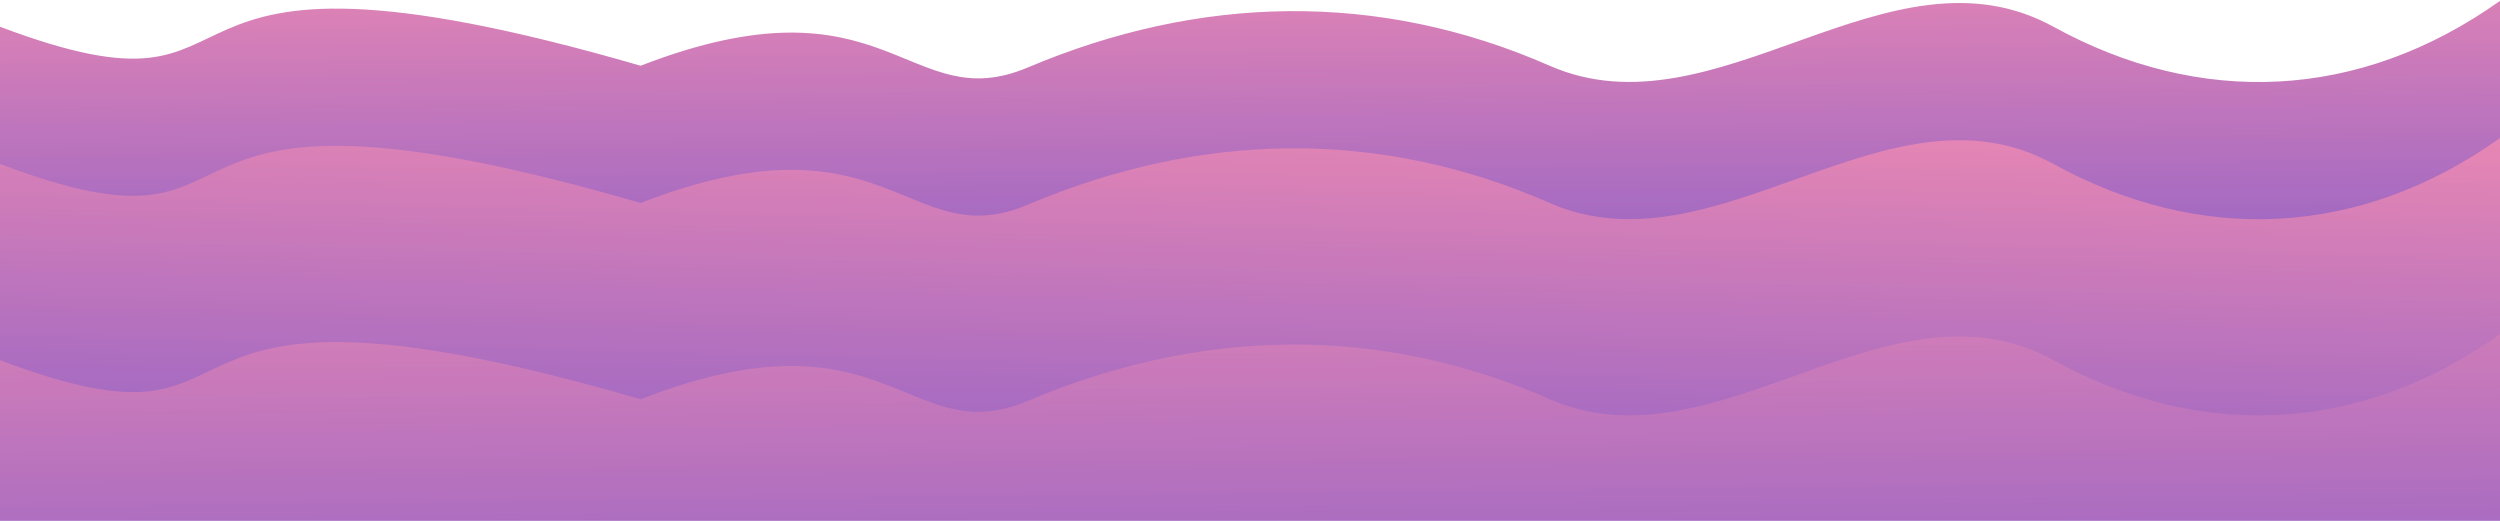 <svg width="1440" height="300" viewBox="0 0 1440 300" fill="none" xmlns="http://www.w3.org/2000/svg">
<g opacity="0.8">
<g clip-path="url(#clip0_11_465)">
<path d="M1182.79 15.4C1088 -36.675 988.536 79.895 892.608 37.87C793.896 -5.48 690.936 -2.955 592.068 38.845C522.66 68.17 511.8 -17.5 369 37.87C56.4 -52.83 170.4 79.753 0 15.4V302.395H1440V0.5C1358.63 58.3 1266.85 61.6 1182.79 15.4Z" fill="url(#paint0_linear_11_465)"/>
<path d="M1182.79 94.436C1088 42.361 988.536 158.93 892.608 116.905C793.896 73.555 690.936 76.08 592.068 117.88C522.66 147.205 511.8 61.535 369 116.905C56.4 26.205 170.4 158.788 0 94.436V381.43H1440V79.535C1358.63 137.335 1266.85 140.635 1182.79 94.436Z" fill="url(#paint1_linear_11_465)"/>
<path d="M1182.79 207.459C1088 155.384 988.536 271.953 892.608 229.928C793.896 186.578 690.936 189.103 592.068 230.903C522.66 260.228 511.8 174.559 369 229.928C56.4 139.228 170.4 271.812 0 207.459V494.453H1440V192.558C1358.63 250.358 1266.85 253.659 1182.79 207.459Z" fill="url(#paint2_linear_11_465)"/>
</g>
</g>
<defs>
<linearGradient id="paint0_linear_11_465" x1="720" y1="-79.5" x2="723.473" y2="320.47" gradientUnits="userSpaceOnUse">
<stop stop-color="#FD749B"/>
<stop offset="1" stop-color="#281AC8"/>
</linearGradient>
<linearGradient id="paint1_linear_11_465" x1="720" y1="0.5" x2="707.877" y2="476.287" gradientUnits="userSpaceOnUse">
<stop stop-color="#FD749B"/>
<stop offset="1" stop-color="#281AC8"/>
</linearGradient>
<linearGradient id="paint2_linear_11_465" x1="729.6" y1="52" x2="735.392" y2="574.956" gradientUnits="userSpaceOnUse">
<stop stop-color="#FD749B"/>
<stop offset="1" stop-color="#281AC8"/>
</linearGradient>
<clipPath id="clip0_11_465">
<rect width="1440" height="300" fill="white"/>
</clipPath>
</defs>
</svg>
